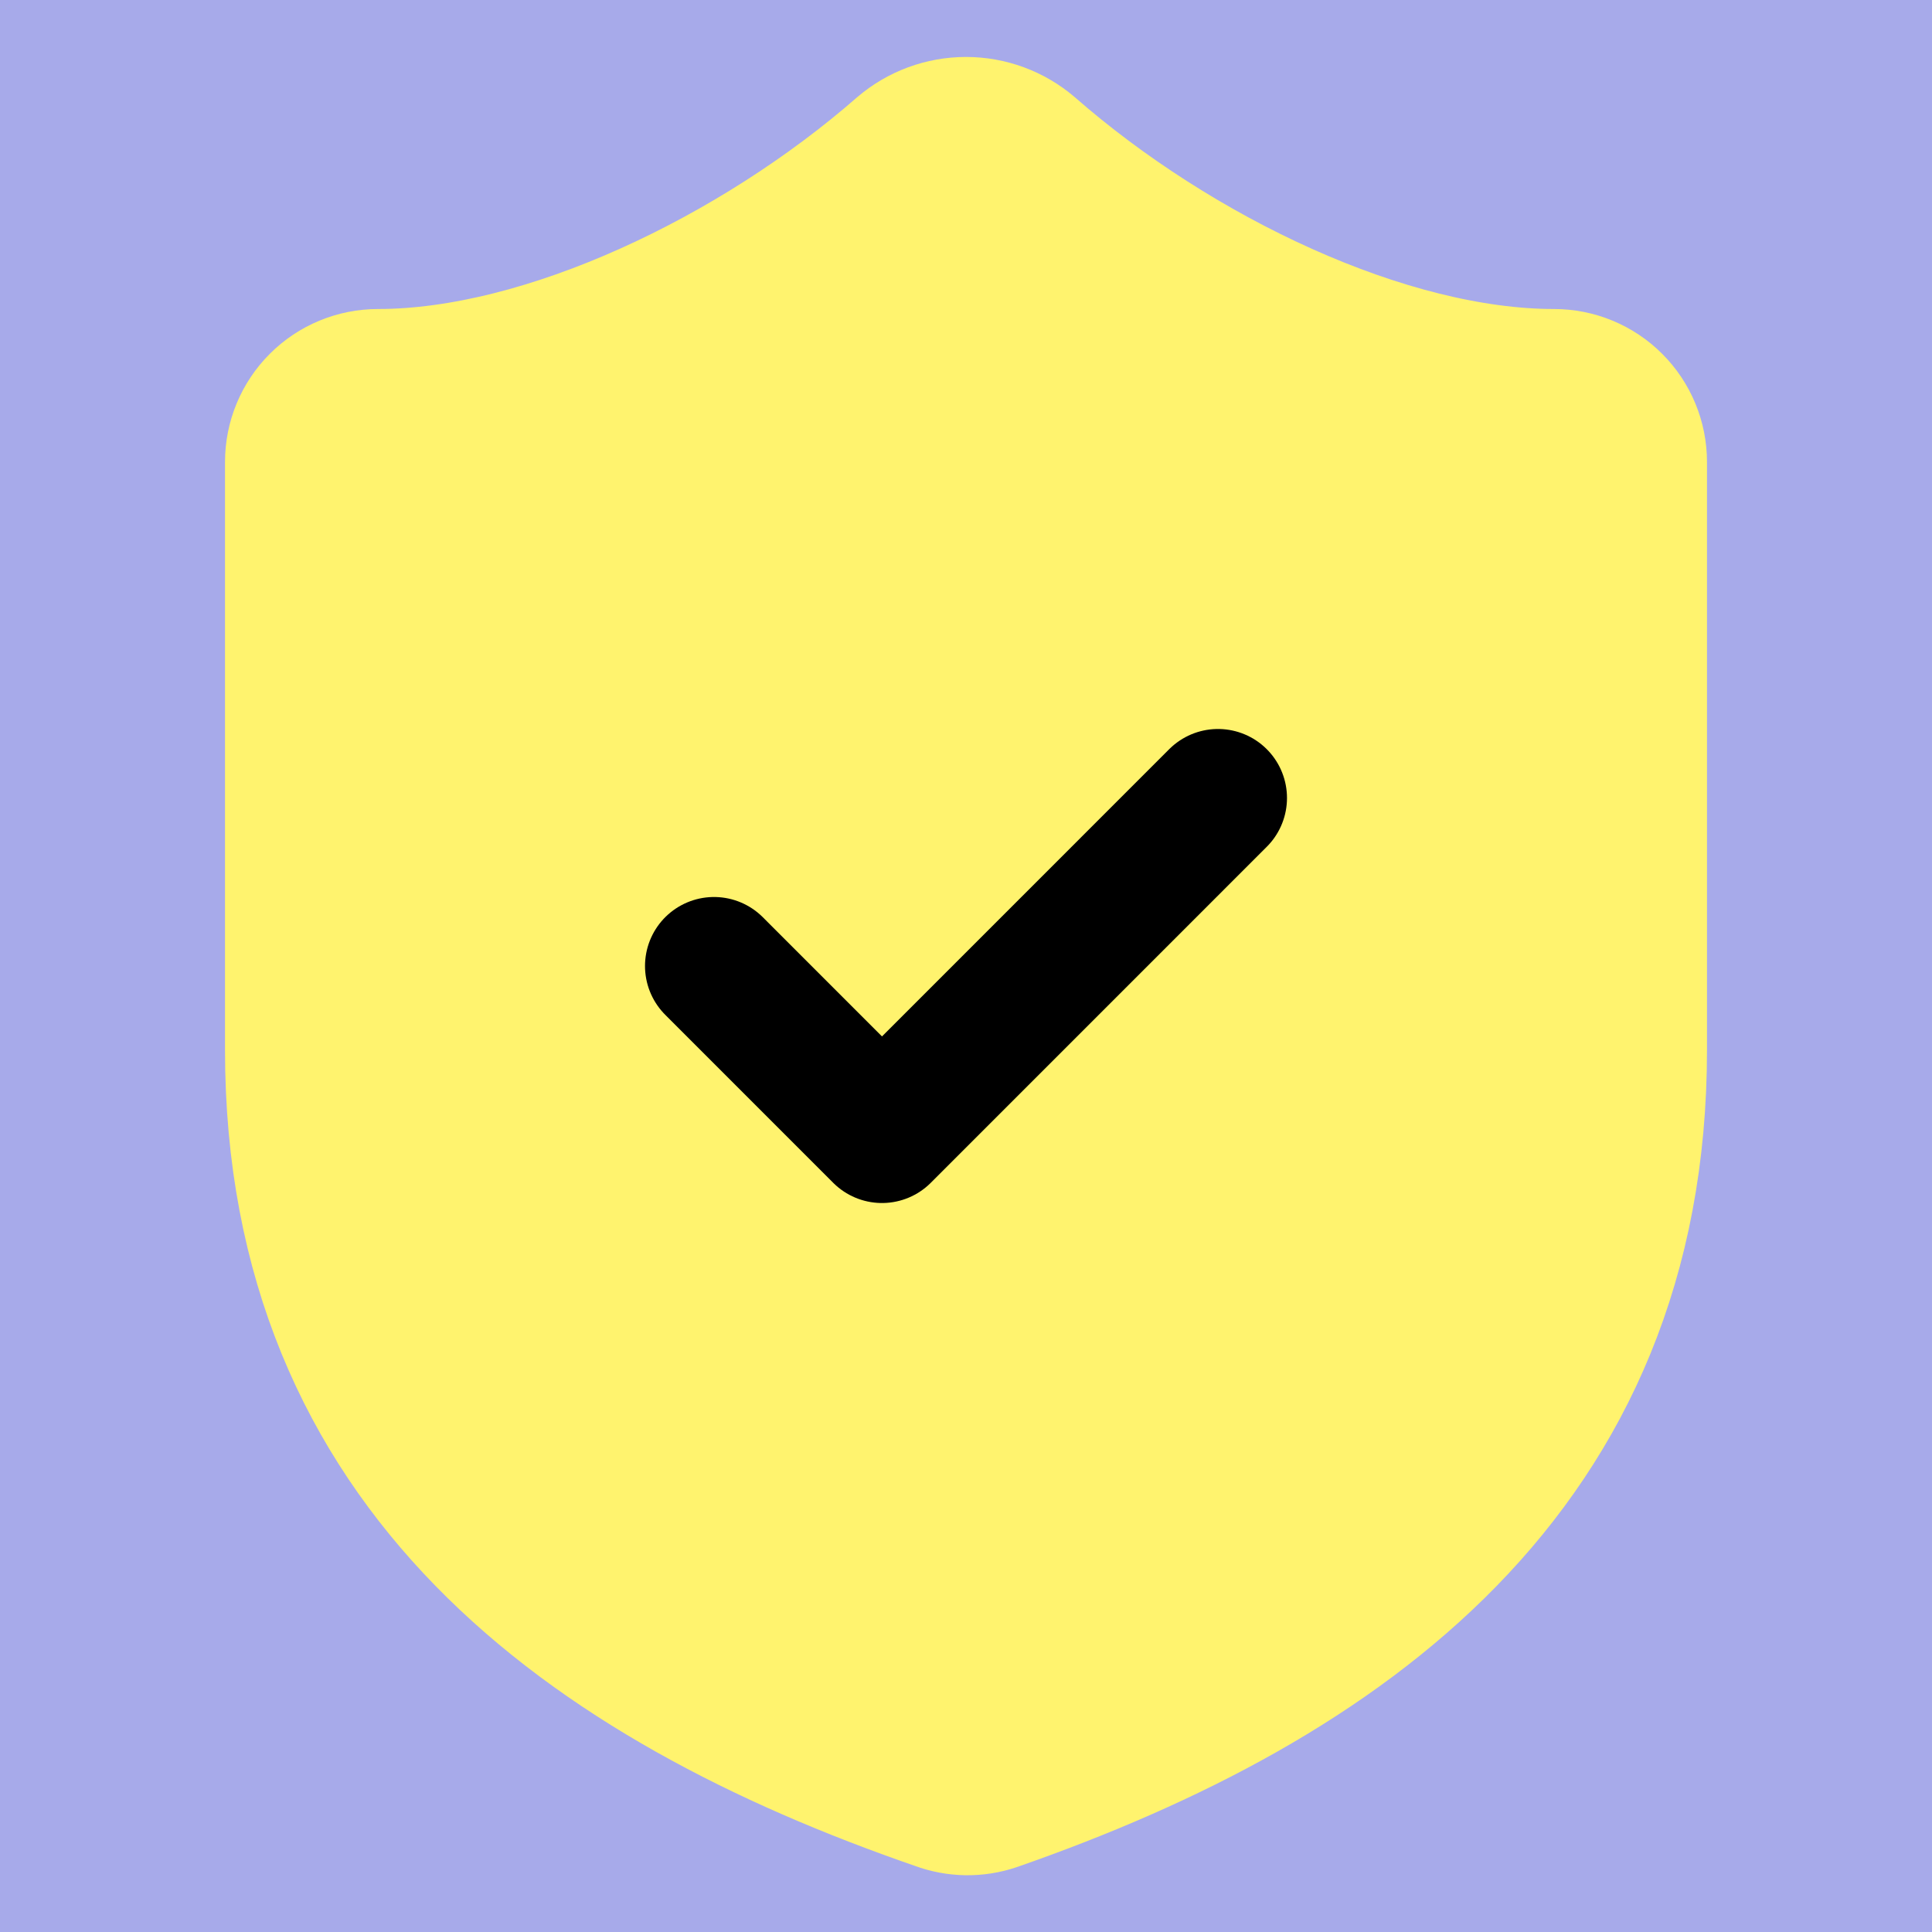 <svg width="56" height="56" viewBox="0 0 56 56" fill="none" xmlns="http://www.w3.org/2000/svg">
<rect width="56" height="56" fill="#A7AAEA"/>
<path d="M28 3L36.357 9L46 11.667V31.667V33V37L44.714 40.333L42.786 44.333L35.714 49L28 53L22.214 50.333L17.714 47L15.143 44.333L10.643 38.333L10 31.667V11.667L19.643 9L28 3Z" fill="#FFF36E"/>
<path d="M47.478 30.435C47.478 42.609 38.956 48.696 28.828 52.226C28.297 52.406 27.721 52.397 27.197 52.202C17.044 48.696 8.522 42.609 8.522 30.435V13.391C8.522 12.746 8.778 12.126 9.235 11.67C9.691 11.213 10.311 10.957 10.957 10.957C15.826 10.957 21.913 8.035 26.15 4.334C26.665 3.893 27.322 3.651 28 3.651C28.678 3.651 29.335 3.893 29.85 4.334C34.111 8.059 40.174 10.957 45.044 10.957C45.689 10.957 46.309 11.213 46.765 11.67C47.222 12.126 47.478 12.746 47.478 13.391V30.435Z" stroke="#FFF36E" stroke-width="4" stroke-linecap="round" stroke-linejoin="round"/>
<path d="M20.696 28L25.565 32.87L35.304 23.13" stroke="black" stroke-width="4" stroke-linecap="round" stroke-linejoin="round"/>
</svg>
